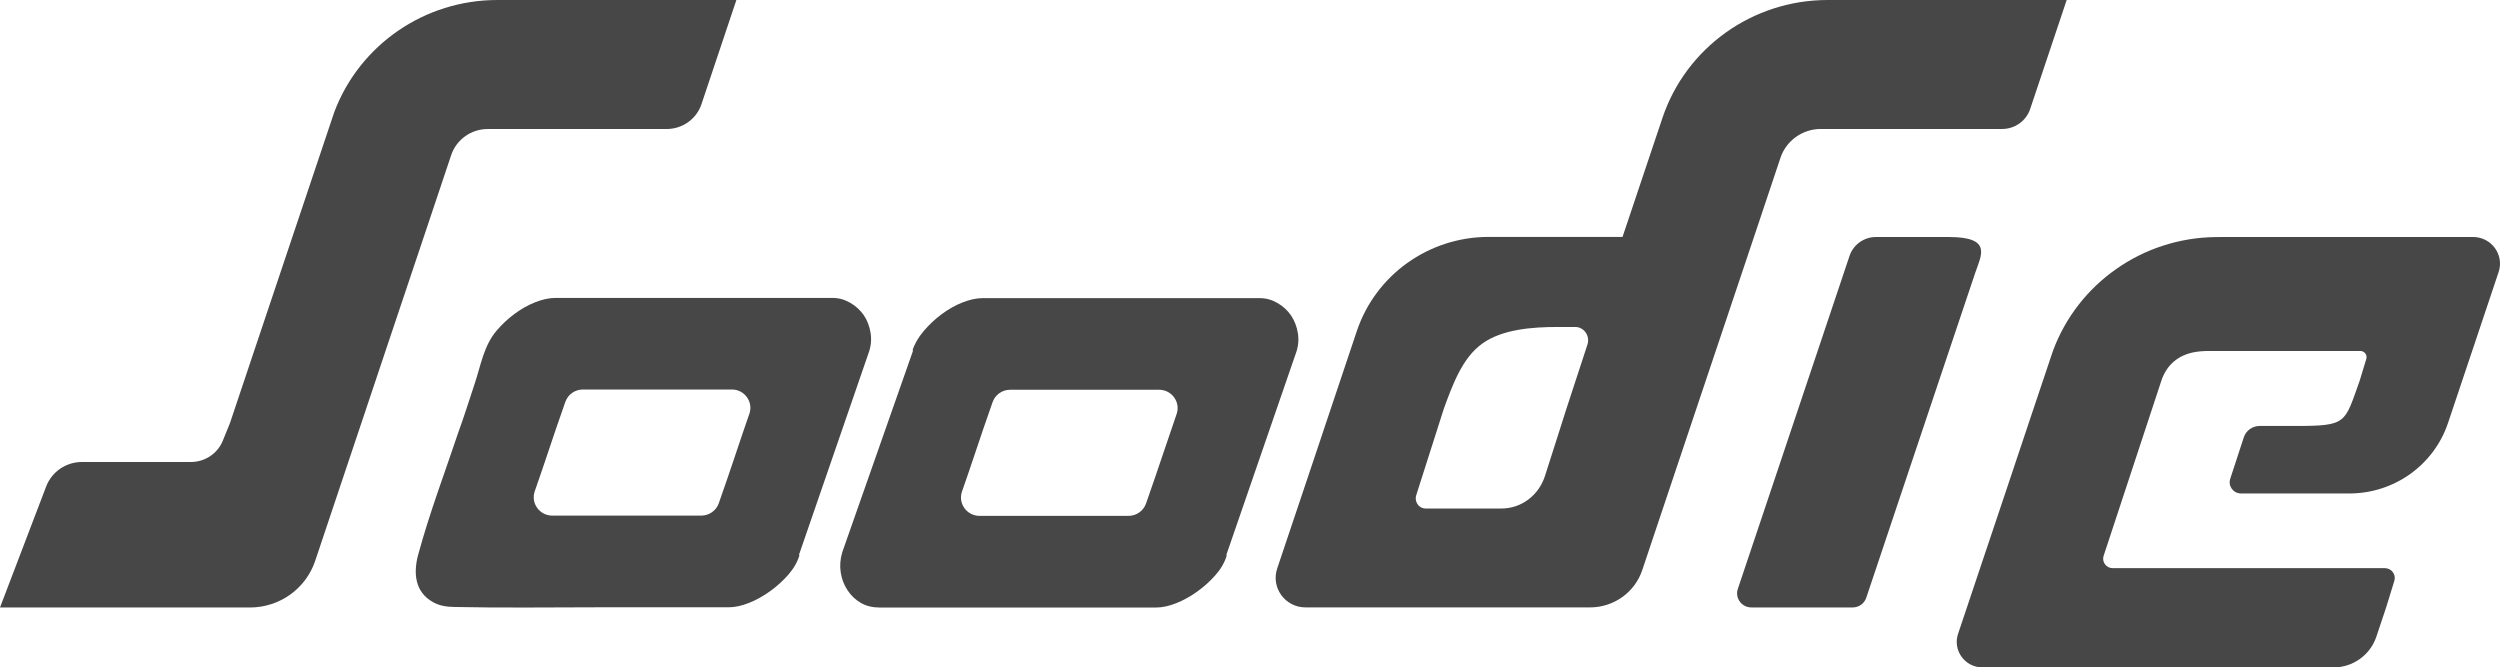 <svg width="103" height="27.5" viewBox="0 0 206 55" fill="none" xmlns="http://www.w3.org/2000/svg">
<g clip-path="url(#clip0_111_158)">
<path d="M203.781 19.529C205.293 19.529 206.362 20.994 205.887 22.414L203.707 28.92L202.297 33.122L201.717 34.852C201.137 36.585 200.026 38.037 198.602 39.057C197.174 40.077 195.433 40.662 193.587 40.662H188.942H184.659C184.023 40.662 183.573 40.046 183.773 39.447L184.888 36.039C185.071 35.482 185.598 35.099 186.193 35.099H189.188C193.433 35.099 193.183 34.852 194.431 31.392L194.983 29.575C195.082 29.247 194.832 28.92 194.488 28.92H187.297H182.11C181.161 28.92 180.074 29 179.142 29.777C178.636 30.198 178.284 30.779 178.084 31.406L173.34 45.796C173.172 46.301 173.551 46.816 174.086 46.816H196.513C197.062 46.816 197.455 47.342 197.294 47.86L196.618 50.053L195.81 52.469C195.303 53.977 193.879 54.996 192.276 54.996H184.793H184.136H178.559H171.906H171.245H163.358C161.912 54.996 160.889 53.594 161.343 52.233L162.074 50.053L163.4 46.099L164.645 42.392L165.225 40.662L167.169 34.852L167.749 33.122L169.16 28.92C170.19 26.132 172.039 23.8 174.381 22.164C176.72 20.521 179.554 19.57 182.557 19.535L183.137 19.529H190.454H196.031H203.781Z" fill="#333333" fill-opacity="0.9"/>
<path d="M170.295 0L167.285 8.984C166.955 9.966 166.026 10.627 164.982 10.627H150.034C148.526 10.627 147.186 11.585 146.711 13.002L144.528 19.525L141.377 28.917L139.967 33.118L139.387 34.848L137.439 40.658L136.859 42.388L135.322 46.976C134.707 48.814 132.97 50.05 131.018 50.05H107.575C105.897 50.05 104.712 48.424 105.24 46.847L105.493 46.092L106.738 42.385L108.398 37.442L109.266 34.845L111.801 27.284C113.356 22.648 117.733 19.521 122.667 19.521H133.697L136.985 9.719C138.93 3.92 144.415 0 150.597 0H170.295ZM130.804 28.398C131.039 27.684 130.526 26.943 129.801 26.943H128.356C126.267 26.943 123.792 27.128 122.15 28.304C120.508 29.477 119.71 31.653 118.971 33.679L118.37 35.566L116.7 40.797C116.668 40.888 116.657 40.975 116.657 41.062C116.657 41.511 117.005 41.901 117.463 41.901H123.729C125.353 41.901 126.791 40.822 127.305 39.221L128.472 35.569L129.073 33.682L130.804 28.398Z" fill="#333333" fill-opacity="0.9"/>
<path d="M160.562 19.529C164.219 19.529 163.238 21.046 162.746 22.519L160.597 28.92L159.187 33.122L158.607 34.852L156.659 40.662L156.079 42.392L154.838 46.099L153.779 49.256C153.621 49.733 153.171 50.053 152.664 50.053H144.313C143.512 50.053 142.942 49.274 143.199 48.522L144.011 46.099L145.256 42.392L145.836 40.662L147.784 34.852L148.364 33.122L149.774 28.92L152.401 21.088C152.714 20.155 153.589 19.529 154.581 19.529C156.163 19.529 158.6 19.529 160.562 19.529Z" fill="#333333" fill-opacity="0.9"/>
<path d="M106.949 27.479C107.033 28.036 106.977 28.586 106.773 29.129L101.041 45.751H101.091C100.922 46.325 100.612 46.865 100.169 47.373C99.726 47.881 99.224 48.334 98.657 48.741C98.095 49.145 97.514 49.469 96.917 49.705C96.319 49.942 95.767 50.06 95.254 50.06H72.475C71.895 50.06 71.381 49.935 70.938 49.681C70.495 49.427 70.126 49.079 69.838 48.64C69.549 48.202 69.359 47.714 69.275 47.171C69.191 46.628 69.233 46.075 69.405 45.497L75.242 28.875H75.189C75.358 28.335 75.668 27.806 76.111 27.281C76.554 26.755 77.05 26.292 77.598 25.885C78.143 25.481 78.713 25.157 79.311 24.921C79.908 24.687 80.464 24.566 80.977 24.566H103.809C104.322 24.566 104.804 24.701 105.268 24.969C105.729 25.237 106.105 25.585 106.393 26.007C106.675 26.435 106.864 26.926 106.949 27.479ZM96.952 34.121C97.293 33.139 96.558 32.116 95.51 32.116H83.231C82.581 32.116 82.004 32.527 81.79 33.136C81.276 34.591 80.802 35.98 80.358 37.313C80.017 38.34 79.652 39.402 79.268 40.502C78.927 41.483 79.666 42.507 80.714 42.507H92.993C93.643 42.507 94.22 42.096 94.434 41.487C94.944 40.032 95.422 38.643 95.865 37.313C96.21 36.286 96.572 35.221 96.952 34.121Z" fill="#333333" fill-opacity="0.9"/>
<path d="M71.74 27.458C71.824 28.015 71.768 28.565 71.564 29.108L65.832 45.73H65.882C65.713 46.304 65.403 46.844 64.96 47.352C64.517 47.86 64.015 48.313 63.449 48.72C62.886 49.124 62.306 49.448 61.708 49.684C61.11 49.921 60.558 50.04 60.045 50.04C58.958 50.04 57.868 50.04 56.785 50.04C54.345 50.04 51.904 50.04 49.464 50.04C45.462 50.04 41.454 50.102 37.452 50.015C36.805 50.001 36.239 49.932 35.666 49.608C34.172 48.769 34.056 47.199 34.456 45.716C35.388 42.277 36.661 38.928 37.793 35.548C38.272 34.243 38.679 32.91 39.123 31.587C39.618 30.104 39.864 28.496 40.905 27.263C41.348 26.738 41.844 26.275 42.393 25.867C42.938 25.464 43.507 25.14 44.105 24.903C44.703 24.67 45.258 24.548 45.772 24.548H68.603C69.117 24.548 69.599 24.684 70.063 24.952C70.523 25.22 70.9 25.568 71.188 25.989C71.469 26.41 71.656 26.901 71.74 27.458ZM61.747 34.1C62.088 33.118 61.353 32.095 60.305 32.095H48.026C47.375 32.095 46.799 32.506 46.584 33.115C46.071 34.57 45.596 35.959 45.153 37.292C44.812 38.319 44.446 39.381 44.063 40.481C43.722 41.462 44.46 42.486 45.508 42.486H57.787C58.438 42.486 59.014 42.075 59.229 41.466C59.739 40.011 60.217 38.622 60.66 37.292C61.001 36.262 61.363 35.2 61.747 34.1Z" fill="#333333" fill-opacity="0.9"/>
<path d="M60.678 0L57.801 8.584C57.393 9.806 56.236 10.631 54.935 10.631H40.191C39.509 10.631 38.862 10.847 38.335 11.223C37.804 11.602 37.396 12.138 37.178 12.779L34.917 19.529L31.766 28.92L29.78 34.852L28.908 37.449L27.252 42.392L25.971 46.217C25.201 48.508 23.039 50.057 20.599 50.057H20.465H0L3.805 40.084C4.265 38.873 5.44 38.068 6.748 38.068H15.732C16.889 38.068 17.933 37.372 18.362 36.307L18.953 34.852L20.94 28.92L21.242 28.022L24.09 19.529L27.076 10.631L27.547 9.228L27.561 9.19C29.657 3.679 34.991 0 40.979 0H60.678Z" fill="#333333" fill-opacity="0.9"/>
</g>
<defs>
<clipPath id="clip0_111_158">
<rect width="206" height="55" fill="white"/>
</clipPath>
</defs>
</svg>

